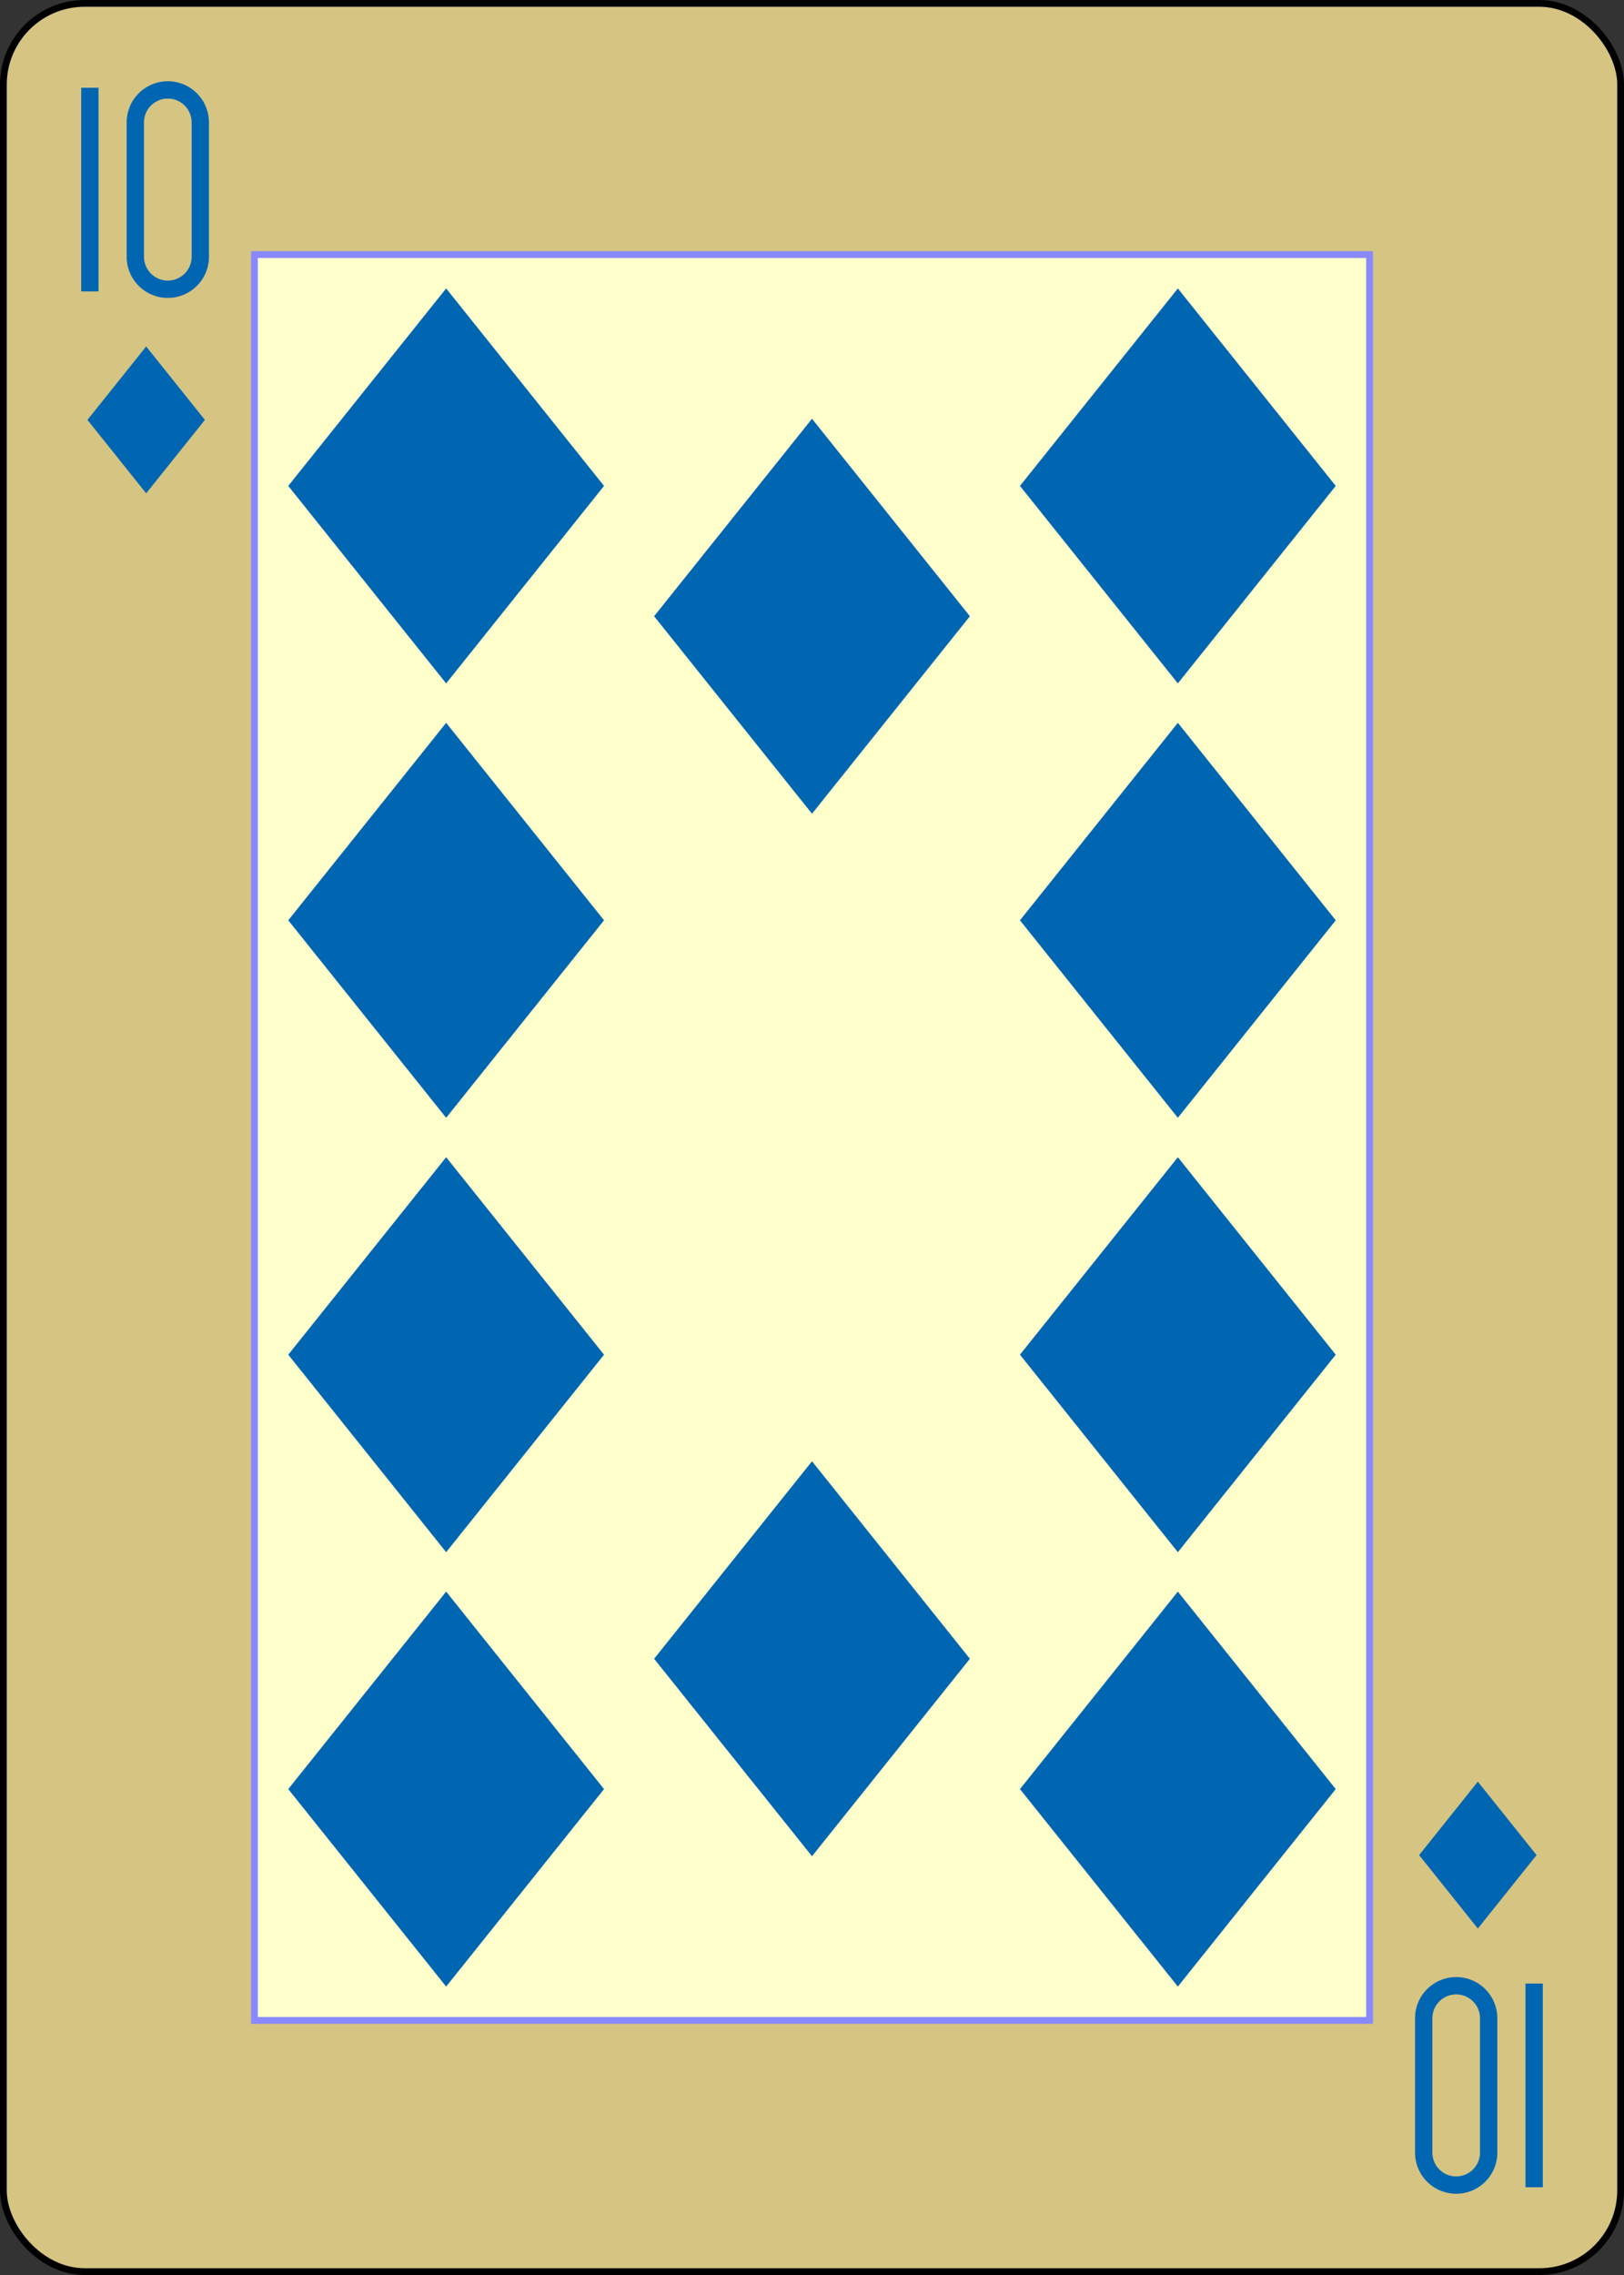 <?xml version="1.0" encoding="UTF-8" standalone="no"?>
<svg xmlns="http://www.w3.org/2000/svg" xmlns:xlink="http://www.w3.org/1999/xlink" class="card" face="TD" height="3.5in" preserveAspectRatio="none" viewBox="-120 -168 240 336" width="2.5in"><rect x="-120" y="-168" width="240" height="336" fill="#333333" stroke="none"/><defs><symbol id="SDT" viewBox="-600 -600 1200 1200" preserveAspectRatio="xMinYMid"><path d="M-400 0L0 -500L400 0L 0 500Z" fill="#0066b1"></path></symbol><symbol id="VDT" viewBox="-500 -500 1000 1000" preserveAspectRatio="xMinYMid"><path d="M-260 430L-260 -430M-50 0L-50 -310A150 150 0 0 1 250 -310L250 310A150 150 0 0 1 -50 310Z" stroke="#0066b1" stroke-width="80" stroke-linecap="square" stroke-miterlimit="1.5" fill="none"></path></symbol><rect id="XDT" width="164.8" height="260.8" x="-82.4" y="-130.4"></rect></defs><rect width="239" height="335" x="-119.5" y="-167.5" rx="12" ry="12" fill="#d5c482" stroke="black"></rect><use xlink:href="#XDT" width="164.8" height="260.8" stroke="#88f" fill="#FFC"></use><use xlink:href="#VDT" height="32" width="32" x="-114.4" y="-156"></use><use xlink:href="#SDT" height="26.032" width="26.032" x="-111.416" y="-119"></use><use xlink:href="#SDT" height="70" width="70" x="-89.067" y="-131.234"></use><use xlink:href="#SDT" height="70" width="70" x="19.067" y="-131.234"></use><use xlink:href="#SDT" height="70" width="70" x="-89.067" y="-67.078"></use><use xlink:href="#SDT" height="70" width="70" x="19.067" y="-67.078"></use><use xlink:href="#SDT" height="70" width="70" x="-35" y="-111.987"></use><g transform="rotate(180)"><use xlink:href="#VDT" height="32" width="32" x="-114.4" y="-156"></use><use xlink:href="#SDT" height="26.032" width="26.032" x="-111.416" y="-119"></use><use xlink:href="#SDT" height="70" width="70" x="-89.067" y="-131.234"></use><use xlink:href="#SDT" height="70" width="70" x="19.067" y="-131.234"></use><use xlink:href="#SDT" height="70" width="70" x="-89.067" y="-67.078"></use><use xlink:href="#SDT" height="70" width="70" x="19.067" y="-67.078"></use><use xlink:href="#SDT" height="70" width="70" x="-35" y="-111.987"></use></g></svg>